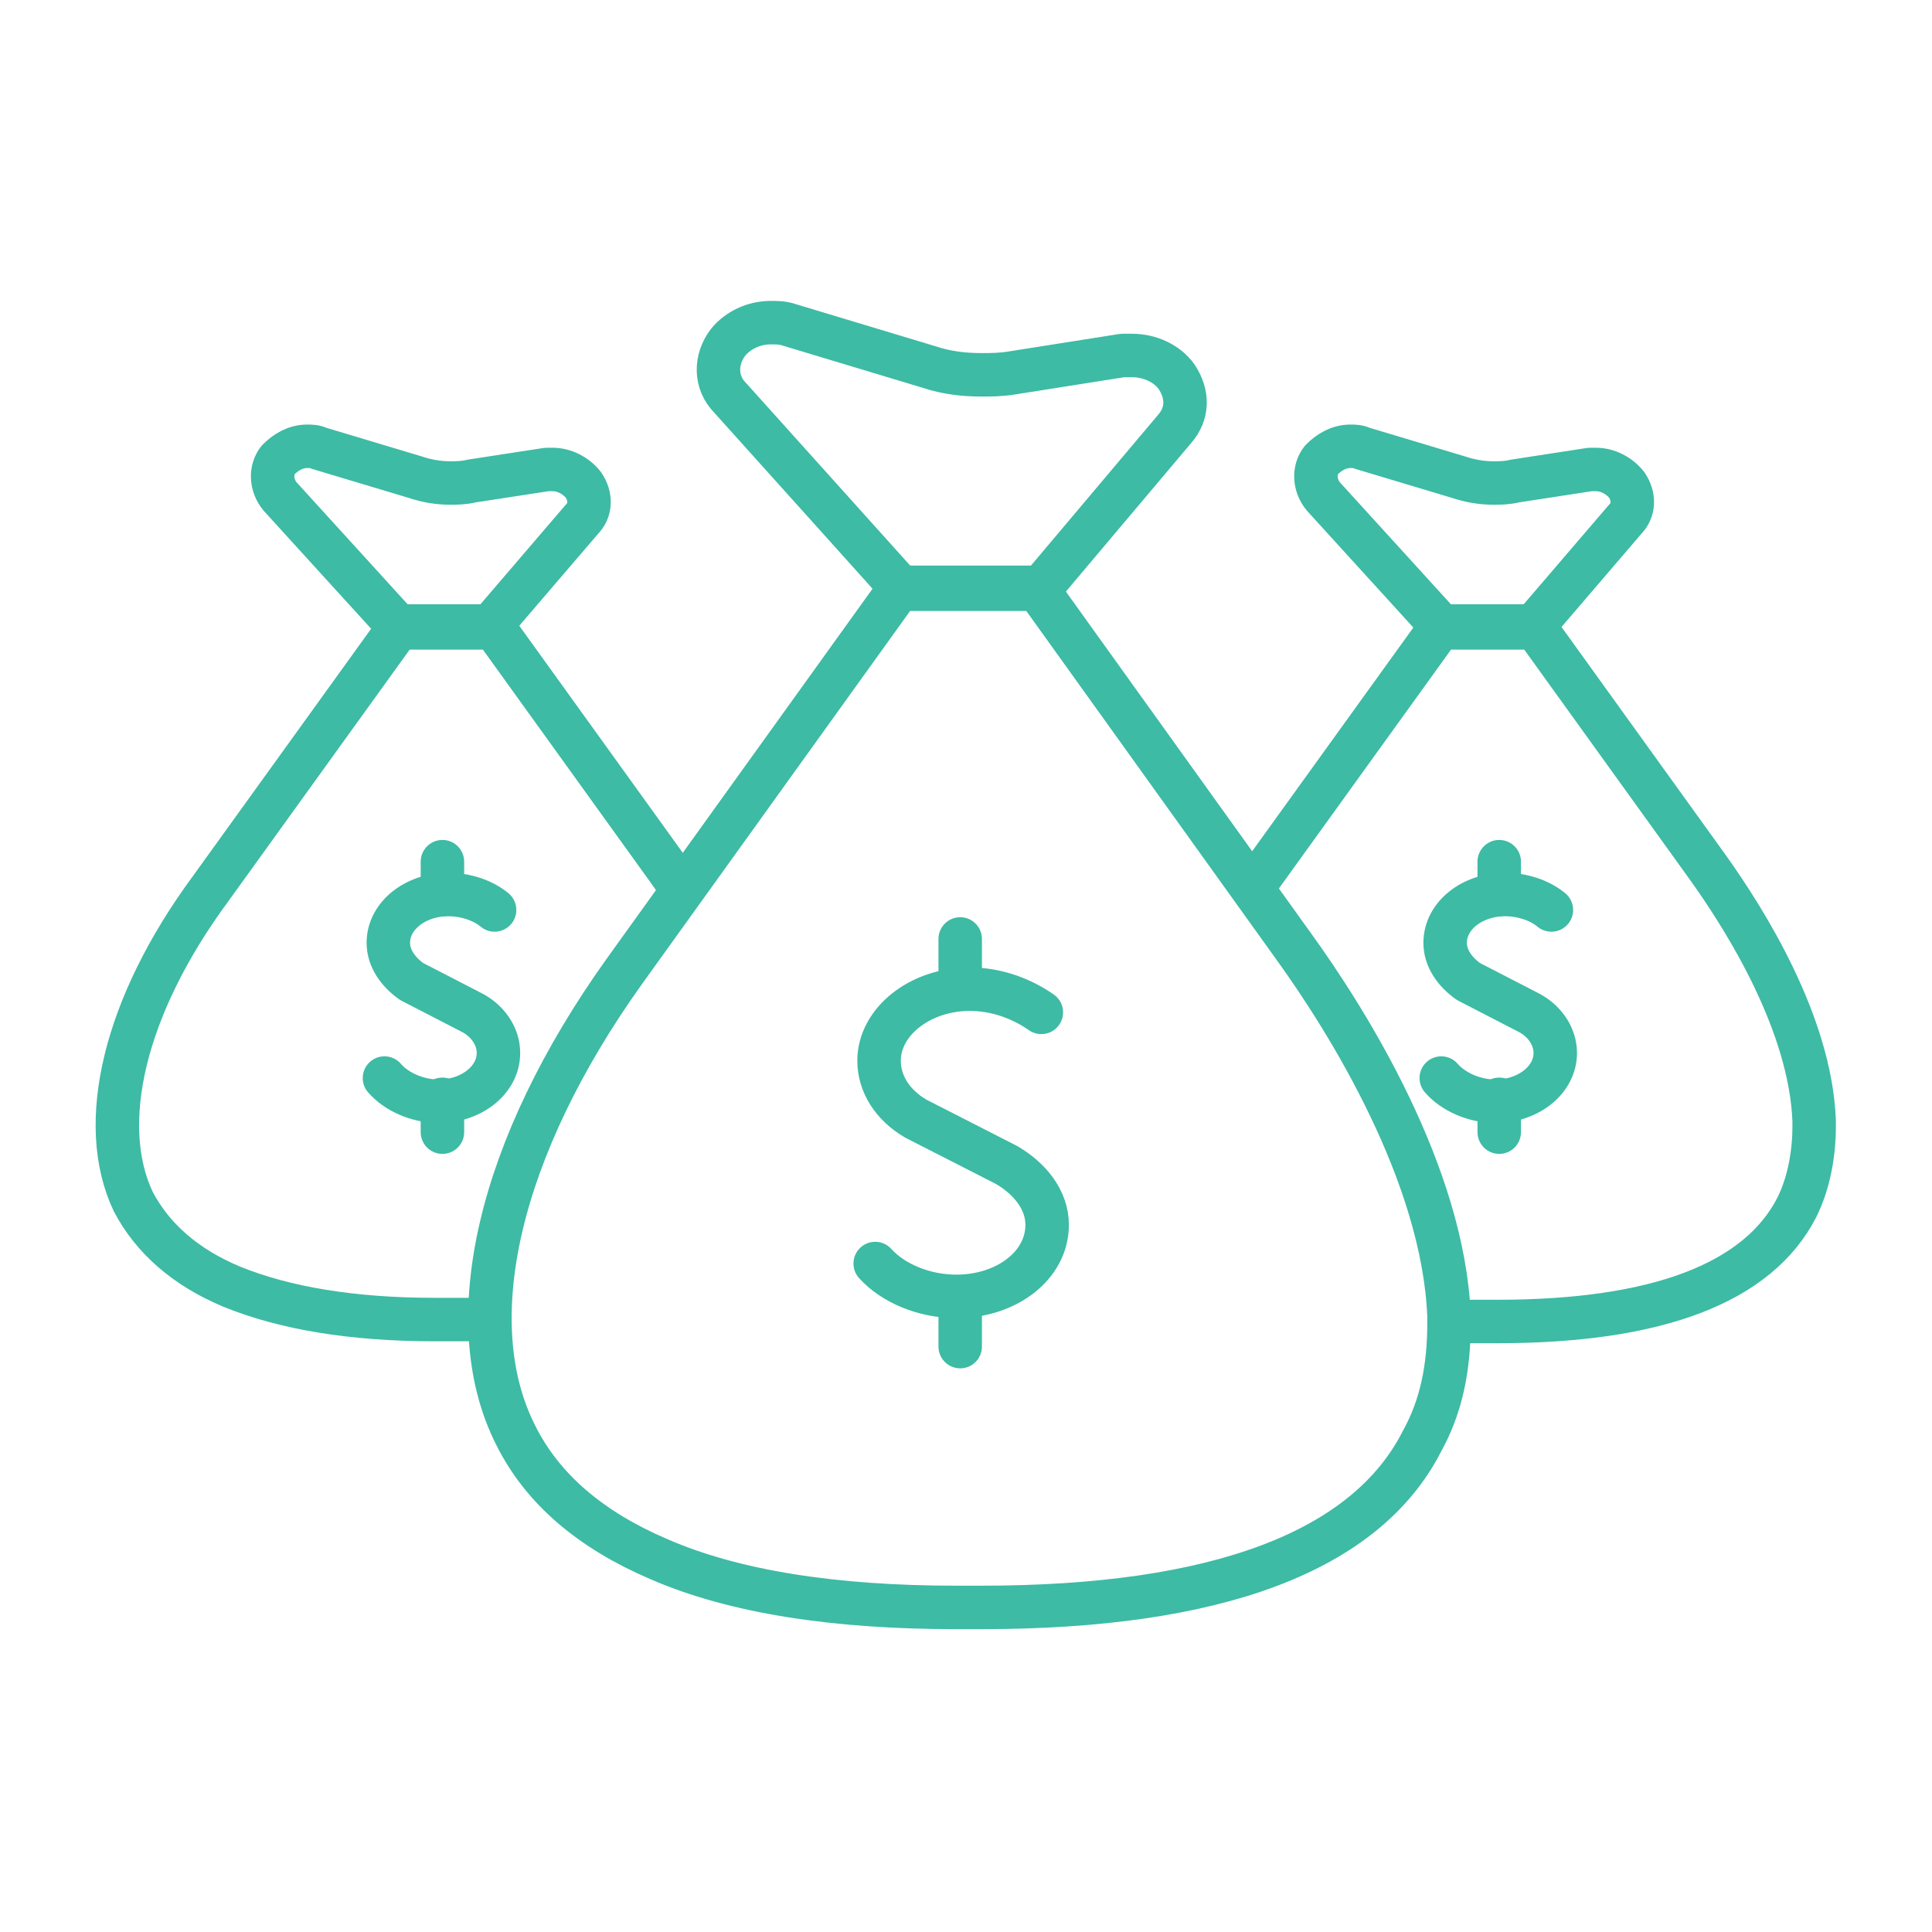 <?xml version="1.0" encoding="utf-8"?>
<!-- Generator: Adobe Illustrator 28.1.0, SVG Export Plug-In . SVG Version: 6.00 Build 0)  -->
<svg version="1.1" xmlns="http://www.w3.org/2000/svg" xmlns:xlink="http://www.w3.org/1999/xlink" x="0px" y="0px"
	 viewBox="0 0 100 100" style="enable-background:new 0 0 100 100;" xml:space="preserve">
<style type="text/css">
	.st0{fill:none;stroke:#E88433;stroke-width:2.25;stroke-linecap:round;stroke-linejoin:round;stroke-miterlimit:10;}
	.st1{fill:none;stroke:#3DBBA4;stroke-width:2.205;stroke-linecap:round;stroke-linejoin:round;stroke-miterlimit:10;}
	.st2{fill:none;stroke:#AB43A1;stroke-width:2.025;stroke-linejoin:round;stroke-miterlimit:10;}
	.st3{fill:none;stroke:#B67BB0;stroke-width:2.25;stroke-linecap:round;stroke-linejoin:round;stroke-miterlimit:10;}
	.st4{fill:none;stroke:#3DBBA4;stroke-width:2.25;stroke-linejoin:round;stroke-miterlimit:10;}
	.st5{fill:none;stroke:#3DBBA4;stroke-width:2.25;stroke-linecap:round;stroke-linejoin:round;stroke-miterlimit:10;}
	.st6{fill:none;stroke:#4A596D;stroke-width:2.25;stroke-linecap:round;stroke-linejoin:round;stroke-miterlimit:10;}
	.st7{fill:none;stroke:#4A596D;stroke-width:2.25;stroke-linejoin:round;stroke-miterlimit:10;}
	.st8{fill:none;stroke:#A68446;stroke-width:2.25;stroke-linejoin:round;stroke-miterlimit:10;}
	.st9{fill:none;stroke:#E88433;stroke-width:2.25;stroke-linejoin:round;stroke-miterlimit:10;}
	.st10{fill:none;stroke:#A68446;stroke-width:2.25;stroke-linecap:round;stroke-linejoin:round;stroke-miterlimit:10;}
	.st11{fill:none;stroke:#A68446;stroke-width:2.142;stroke-linecap:round;stroke-linejoin:round;stroke-miterlimit:10;}
	.st12{fill:none;stroke:#A68446;stroke-width:2.7;stroke-linecap:round;stroke-linejoin:round;}
	.st13{fill:none;stroke:#A68446;stroke-width:2.7;stroke-linecap:round;stroke-linejoin:round;stroke-dasharray:0,4.662,0,0,0,0;}
	.st14{fill:none;stroke:#A68446;stroke-width:3;stroke-linecap:round;stroke-linejoin:round;}
	.st15{fill:none;stroke:#A68446;stroke-width:3;stroke-linecap:round;stroke-linejoin:round;stroke-dasharray:0,5.18,0,0,0,0;}
	.st16{fill:none;stroke:#3DBBA4;stroke-width:2.226;stroke-linecap:round;stroke-linejoin:round;stroke-miterlimit:10;}
	.st17{fill:none;stroke:#A68446;stroke-width:2.5;stroke-linejoin:round;stroke-miterlimit:10;}
	.st18{fill:none;stroke:#3DBBA4;stroke-width:2.7;stroke-linecap:round;stroke-linejoin:round;}
	.st19{fill:none;stroke:#3DBBA4;stroke-width:2.7;stroke-linecap:round;stroke-linejoin:round;stroke-dasharray:0,5.536,0,0,0,0;}
	.st20{fill:#3DBBA4;}
	.st21{fill-rule:evenodd;clip-rule:evenodd;fill:none;stroke:#AB43A1;stroke-width:2.25;stroke-miterlimit:10;}
	
		.st22{fill-rule:evenodd;clip-rule:evenodd;fill:none;stroke:#AB43A1;stroke-width:2.25;stroke-linejoin:round;stroke-miterlimit:10;}
</style>
<g id="Layer_1">
	<g>
		<g>
			<path class="st4" d="M53.7,30.5l13.2,18.4c2.9,4,7.8,11.9,8.1,19.2l0,0.1l0,0.1l0,0.1l0,0.1c0,2.3-0.4,4.3-1.4,6.1
				c-2.9,5.7-10.6,8.6-22.8,8.6h-1.3c-6.3,0-11.5-0.8-15.4-2.5c-3.5-1.5-6-3.6-7.4-6.4c-3-5.9-0.9-14.9,5.6-24l14.3-19.9H53.7z"/>
			<path class="st4" d="M46.7,30.5l-8.9-9.9c-0.8-0.8-0.8-2-0.1-2.9c0.5-0.6,1.3-1,2.2-1c0.3,0,0.6,0,0.9,0.1l7.3,2.2
				c0.9,0.3,1.8,0.4,2.7,0.4c0.5,0,1,0,1.6-0.1l5.7-0.9c0.2,0,0.3,0,0.5,0c0.9,0,1.8,0.4,2.3,1.1c0.6,0.9,0.6,1.9-0.1,2.7l-7,8.3
				H46.7z"/>
		</g>
		<g>
			<path class="st4" d="M25.4,68.3c-0.6,0-1.3,0-2,0h-0.9c-4.3,0-7.8-0.6-10.5-1.7c-2.4-1-4.1-2.5-5.1-4.4C5,58.2,6.4,52.1,10.9,46
				l9.8-13.6h4.8l9,12.5c0.3,0.4,0.6,0.9,1,1.4"/>
			<path class="st4" d="M20.6,32.4l-6.1-6.7c-0.5-0.6-0.5-1.4-0.1-1.9c0.4-0.4,0.9-0.7,1.5-0.7c0.2,0,0.4,0,0.6,0.1l5,1.5
				c0.6,0.2,1.2,0.3,1.8,0.3c0.3,0,0.7,0,1.1-0.1l3.9-0.6c0.1,0,0.2,0,0.3,0c0.6,0,1.2,0.3,1.6,0.8c0.4,0.6,0.4,1.3-0.1,1.8
				l-4.8,5.6H20.6z"/>
		</g>
		<g>
			<path class="st4" d="M64.8,46l9.8-13.6h4.8l9,12.5c2,2.8,5.3,8.1,5.5,13.1l0,0.1l0,0.1l0,0.1l0,0c0,1.5-0.3,3-0.9,4.2
				c-2,3.9-7.2,5.9-15.5,5.9h-0.9c-0.5,0-0.5,0-1.1,0"/>
			<path class="st4" d="M74.6,32.4l-6.1-6.7c-0.5-0.6-0.5-1.4-0.1-1.9c0.4-0.4,0.9-0.7,1.5-0.7c0.2,0,0.4,0,0.6,0.1l5,1.5
				c0.6,0.2,1.2,0.3,1.8,0.3c0.3,0,0.7,0,1.1-0.1l3.9-0.6c0.1,0,0.2,0,0.3,0c0.6,0,1.2,0.3,1.6,0.8c0.4,0.6,0.4,1.3-0.1,1.8
				l-4.8,5.6H74.6z"/>
		</g>
		<g>
			<path class="st5" d="M53.9,52.4c-1-0.7-2.3-1.2-3.7-1.2c-2.6,0-4.7,1.7-4.7,3.7c0,1.2,0.7,2.3,1.9,3l4.7,2.4
				c1.2,0.7,2.1,1.8,2.1,3.1c0,2.1-2.1,3.7-4.7,3.7c-1.7,0-3.3-0.7-4.2-1.7"/>
			<line class="st5" x1="49.7" y1="67.2" x2="49.7" y2="69.7"/>
			<line class="st5" x1="49.7" y1="48.6" x2="49.7" y2="51.1"/>
		</g>
		<g>
			<path class="st5" d="M80.3,47.1c-0.6-0.5-1.5-0.8-2.4-0.8c-1.7,0-3.1,1.1-3.1,2.5c0,0.8,0.5,1.5,1.2,2l3.1,1.6
				c0.8,0.4,1.4,1.2,1.4,2.1c0,1.4-1.4,2.5-3.1,2.5c-1.1,0-2.2-0.5-2.8-1.2"/>
			<line class="st5" x1="77.6" y1="56.9" x2="77.6" y2="58.6"/>
			<line class="st5" x1="77.6" y1="44.6" x2="77.6" y2="46.3"/>
		</g>
		<g>
			<path class="st5" d="M25.6,47.1c-0.6-0.5-1.5-0.8-2.4-0.8c-1.7,0-3.1,1.1-3.1,2.5c0,0.8,0.5,1.5,1.2,2l3.1,1.6
				c0.8,0.4,1.4,1.2,1.4,2.1c0,1.4-1.4,2.5-3.1,2.5c-1.1,0-2.2-0.5-2.8-1.2"/>
			<line class="st5" x1="22.9" y1="56.9" x2="22.9" y2="58.6"/>
			<line class="st5" x1="22.9" y1="44.6" x2="22.9" y2="46.3"/>
		</g>
	</g>
</g>
<g id="Layer_2">
</g>
<g id="Layer_3">
</g>
</svg>
